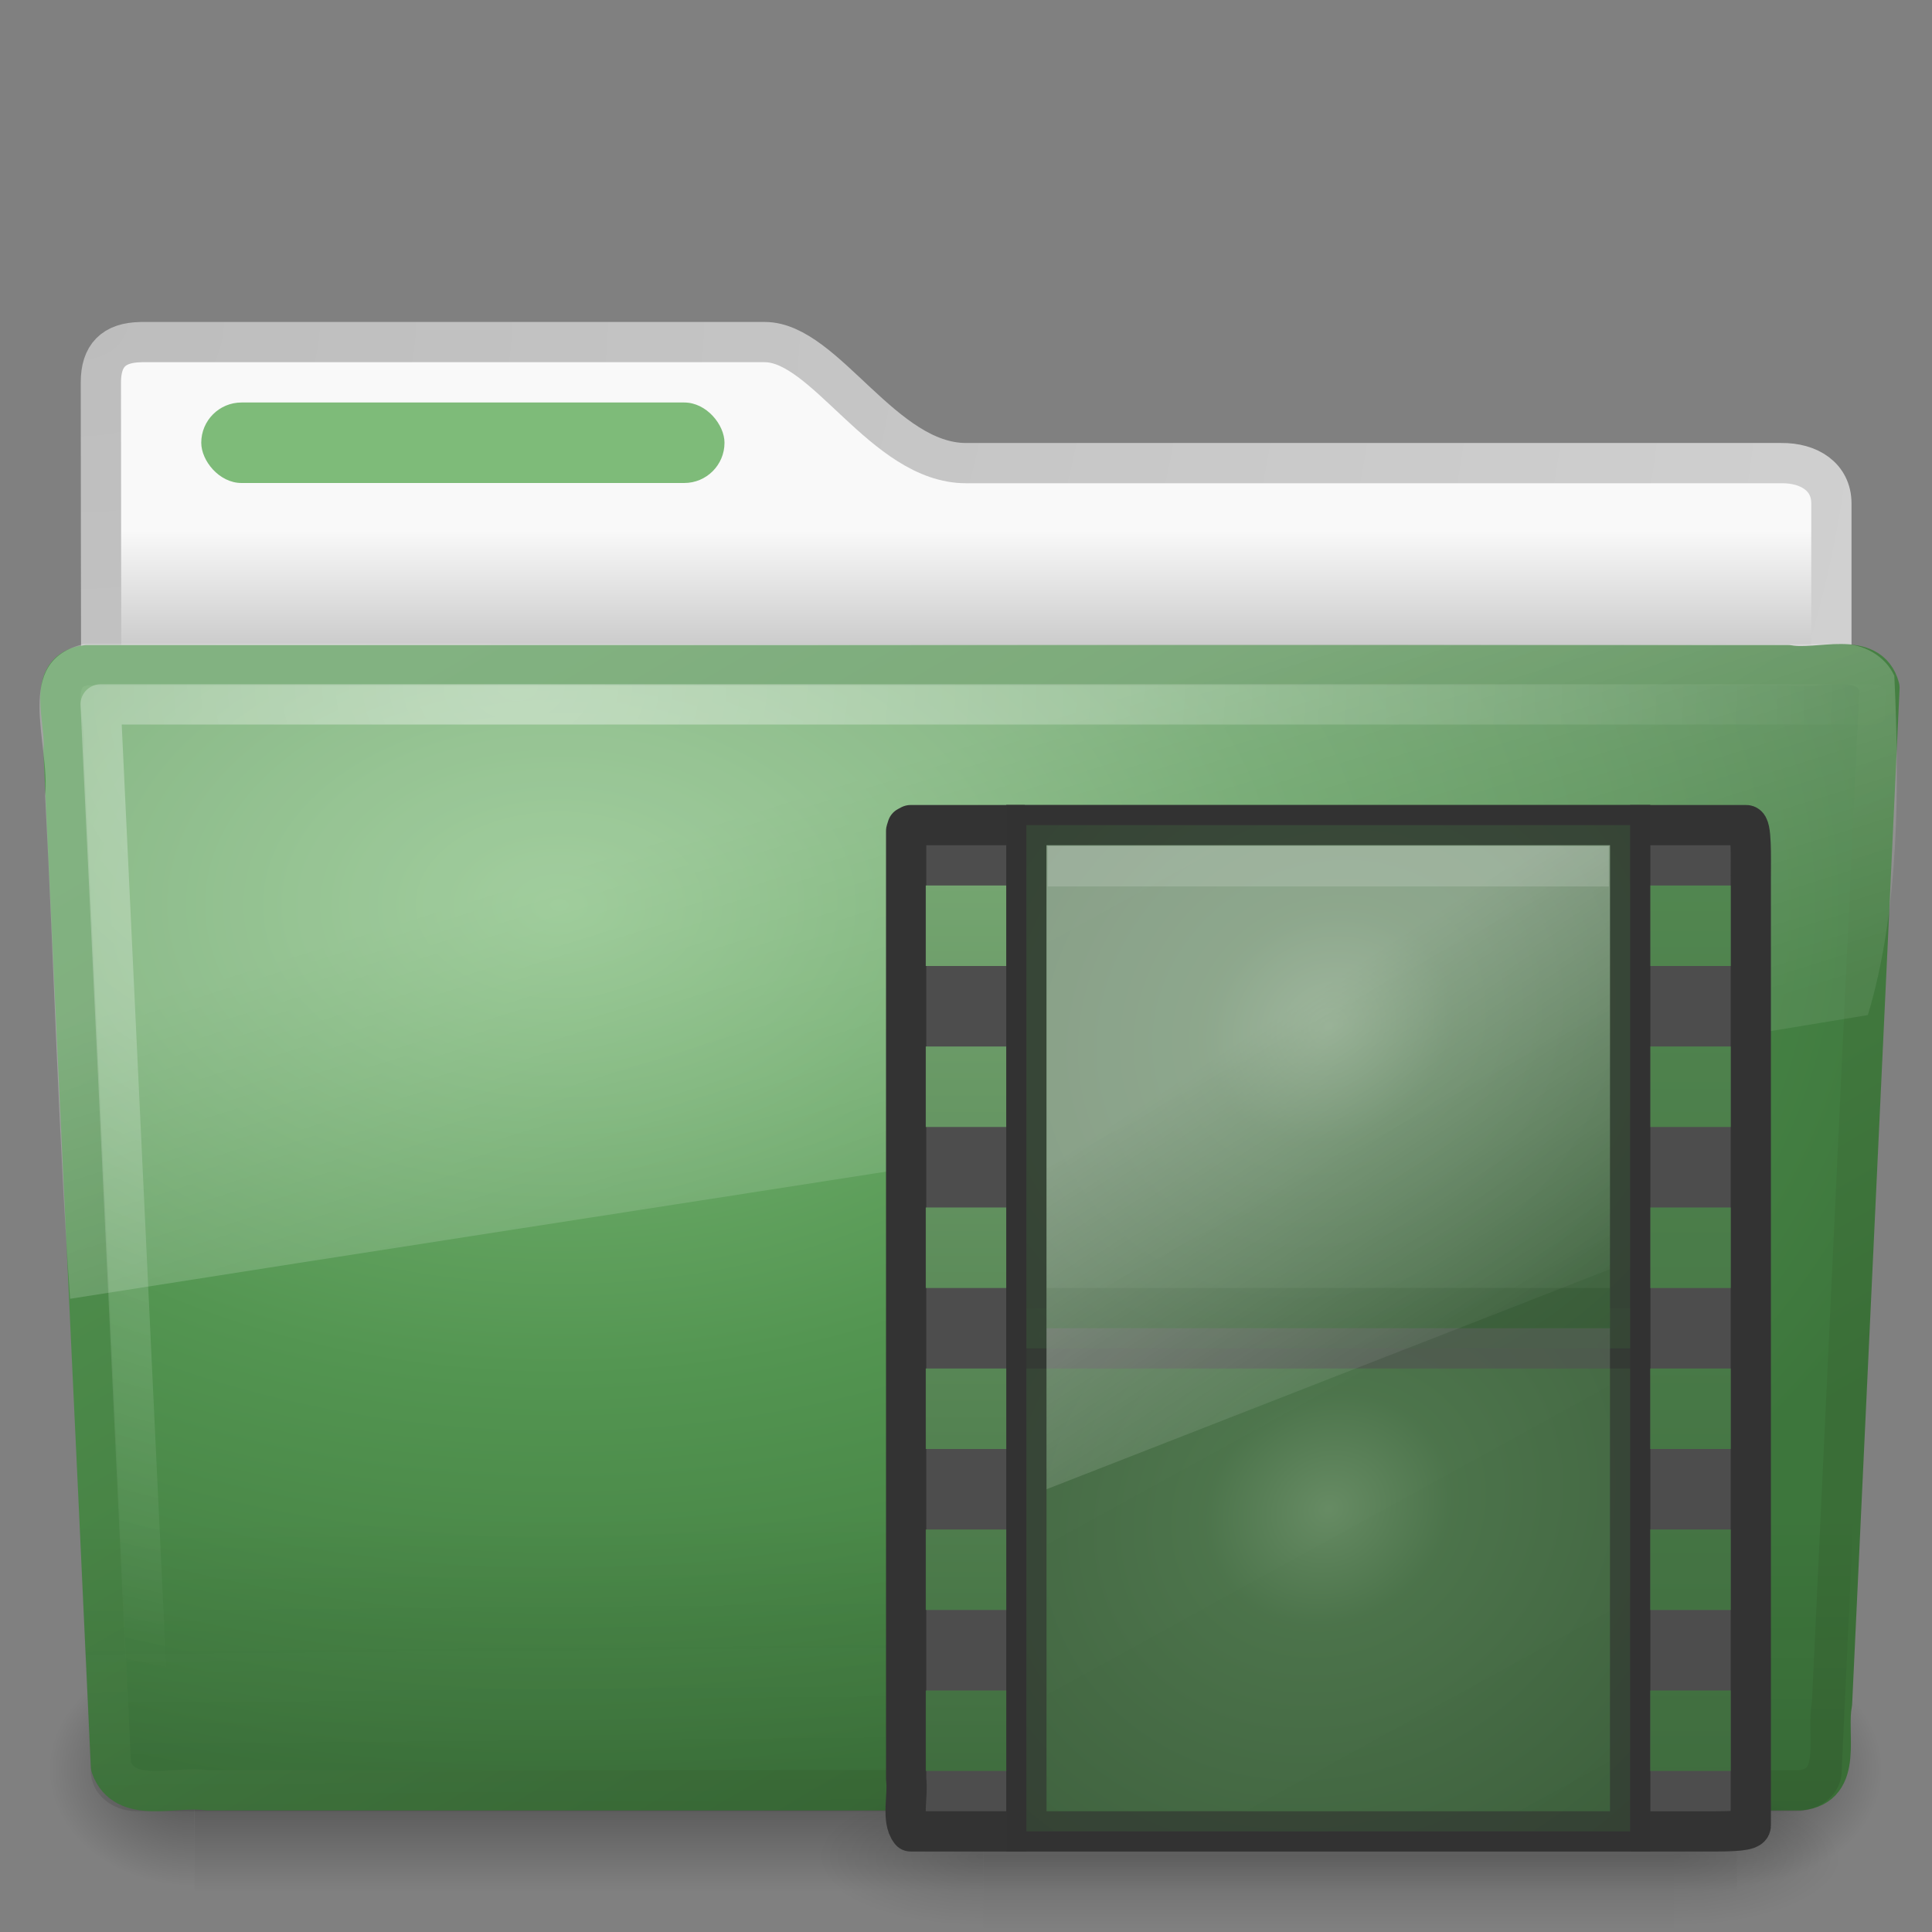 <?xml version="1.0" encoding="UTF-8" standalone="no"?>
<!-- Created with Inkscape (http://www.inkscape.org/) -->
<svg id="svg3381" xmlns="http://www.w3.org/2000/svg" height="48" width="48" version="1.0" xmlns:xlink="http://www.w3.org/1999/xlink">
 <rect width="100%" height="100%" fill="#808080" stroke="none"/>
 <defs id="defs3383">
  <linearGradient id="linearGradient2435" y2="33.955" gradientUnits="userSpaceOnUse" x2="15.215" y1="22.292" x1="11.566">
   <stop id="stop2687" style="stop-color:#fff;stop-opacity:.275" offset="0"/>
   <stop id="stop2689" style="stop-color:#fff;stop-opacity:.078" offset="1"/>
  </linearGradient>
  <radialGradient id="radialGradient2438" gradientUnits="userSpaceOnUse" cy="8.302" cx="7.265" gradientTransform="matrix(0 1.208 -1.627 0 26.372 8.267)" r="20.98">
   <stop id="stop2693" style="stop-color:#fff;stop-opacity:0.4" offset="0"/>
   <stop id="stop2695" style="stop-color:#fff;stop-opacity:0" offset="1"/>
  </radialGradient>
  <linearGradient id="linearGradient2441" y2="36.658" gradientUnits="userSpaceOnUse" x2="22.809" gradientTransform="matrix(1.145 0 0 .998 -3.466 1.099)" y1="49.629" x1="22.935">
   <stop id="stop2661" style="stop-color:#0a0a0a;stop-opacity:.498" offset="0"/>
   <stop id="stop2663" style="stop-color:#0a0a0a;stop-opacity:0" offset="1"/>
  </linearGradient>
  <linearGradient id="linearGradient2446" y2="15.944" gradientUnits="userSpaceOnUse" x2="65.34" gradientTransform="translate(-53.765 -.114)" y1="45.114" x1="82.453">
   <stop id="stop3624" style="stop-color:#3A6E37" offset="0"/>
   <stop id="stop3626" style="stop-color:#539551" offset="1"/>
  </linearGradient>
  <radialGradient id="radialGradient2444" gradientUnits="userSpaceOnUse" cy="14.113" cx="63.969" gradientTransform="matrix(1.565 -9.5143e-8 6.1772e-8 1.016 -86.213 8.146)" r="23.097">
   <stop id="stop3618" style="stop-color:#7EBB79" offset="0"/>
   <stop id="stop3270" style="stop-color:#539551" offset=".5"/>
   <stop id="stop3620" style="stop-color:#3D763C" offset="1"/>
  </radialGradient>
  <radialGradient id="radialGradient7600-312" gradientUnits="userSpaceOnUse" cy="486.65" cx="605.71" gradientTransform="matrix(-.032 0 0 .037 23.363 25.412)" r="117.14">
   <stop id="stop2681" offset="0"/>
   <stop id="stop2683" style="stop-opacity:0" offset="1"/>
  </radialGradient>
  <radialGradient id="radialGradient7598-526" gradientUnits="userSpaceOnUse" cy="486.65" cx="605.71" gradientTransform="matrix(.032 0 0 .037 24.637 25.412)" r="117.14">
   <stop id="stop2675" offset="0"/>
   <stop id="stop2677" style="stop-opacity:0" offset="1"/>
  </radialGradient>
  <linearGradient id="linearGradient7596-975" y2="609.51" gradientUnits="userSpaceOnUse" x2="302.86" gradientTransform="matrix(.083 0 0 .037 -5.941 25.412)" y1="366.65" x1="302.86">
   <stop id="stop2667" style="stop-opacity:0" offset="0"/>
   <stop id="stop2669" offset=".5"/>
   <stop id="stop2671" style="stop-opacity:0" offset="1"/>
  </linearGradient>
  <radialGradient id="radialGradient2455" gradientUnits="userSpaceOnUse" cy="5.017" cx="3" gradientTransform="matrix(-1.2749e-8 1.714 -2.159 -1.46e-8 12.809 2.857)" r="21">
   <stop id="stop3486" style="stop-color:#bdbdbd" offset="0"/>
   <stop id="stop3488" style="stop-color:#d0d0d0" offset="1"/>
  </radialGradient>
  <linearGradient id="linearGradient2453" y2="16.19" gradientUnits="userSpaceOnUse" x2="62.989" gradientTransform="translate(-50.941)" y1="13.183" x1="62.989">
   <stop id="stop6406" style="stop-color:#f9f9f9" offset="0"/>
   <stop id="stop6408" style="stop-color:#c9c9c9" offset="1"/>
  </linearGradient>
  <radialGradient id="radialGradient2862" xlink:href="#linearGradient5060" gradientUnits="userSpaceOnUse" cy="486.65" cx="605.71" gradientTransform="matrix(-.038 0 0 .015 47.821 38.733)" r="117.14"/>
  <linearGradient id="linearGradient5060">
   <stop id="stop5062" offset="0"/>
   <stop id="stop5064" style="stop-opacity:0" offset="1"/>
  </linearGradient>
  <radialGradient id="radialGradient2865" xlink:href="#linearGradient5060" gradientUnits="userSpaceOnUse" cy="486.65" cx="605.71" gradientTransform="matrix(.038 0 0 .015 20.245 38.733)" r="117.14"/>
  <linearGradient id="linearGradient2868" y2="609.51" gradientUnits="userSpaceOnUse" x2="302.86" gradientTransform="matrix(.038 0 0 .015 20.238 38.733)" y1="366.65" x1="302.86">
   <stop id="stop5050" style="stop-opacity:0" offset="0"/>
   <stop id="stop5056" offset=".5"/>
   <stop id="stop5052" style="stop-opacity:0" offset="1"/>
  </linearGradient>
  <linearGradient id="linearGradient3379" y2="46" gradientUnits="userSpaceOnUse" x2="41" y1="21.627" x1="27.602">
   <stop id="stop3375" style="stop-color:#4d4d4d" offset="0"/>
   <stop id="stop3377" style="stop-color:#3c3c3c" offset="1"/>
  </linearGradient>
  <linearGradient id="linearGradient3642" y2="9.876" gradientUnits="userSpaceOnUse" x2="3.053" gradientTransform="matrix(2.545 0 0 2.862 17.232 15.732)" y1="2.19" x1="3.053">
   <stop id="stop3668" style="stop-color:#7EBB79" offset="0"/>
   <stop id="stop3670" style="stop-color:#3D763C" offset="1"/>
  </linearGradient>
  <linearGradient id="linearGradient3658" y2="9.876" gradientUnits="userSpaceOnUse" x2="3.053" gradientTransform="matrix(2.545 0 0 2.862 35.232 15.732)" y1="2.19" x1="3.053">
   <stop id="stop3578" style="stop-color:#539551" offset="0"/>
   <stop id="stop3580" style="stop-color:#3D763C" offset="1"/>
  </linearGradient>
  <linearGradient id="linearGradient3349" y2="19.812" gradientUnits="userSpaceOnUse" x2="15.25" gradientTransform="matrix(.333 0 0 1.067 25 17.8)" y1="8.438" x1="12.938">
   <stop id="stop6594" style="stop-color:#fff;stop-opacity:.353" offset="0"/>
   <stop id="stop6596" style="stop-color:#fff;stop-opacity:0" offset="1"/>
  </linearGradient>
  <radialGradient id="radialGradient2955" gradientUnits="userSpaceOnUse" cy="37.277" cx="33" gradientTransform="matrix(1.292 -.746 .663 1.148 -34.343 7.319)" r="8">
   <stop id="stop4434" style="stop-color:#7EBB79" offset="0"/>
   <stop id="stop4436" style="stop-color:#539551" offset=".262"/>
   <stop id="stop4438" style="stop-color:#3D763C" offset="1"/>
  </radialGradient>
  <radialGradient id="radialGradient2947" gradientUnits="userSpaceOnUse" cy="37.277" cx="33" gradientTransform="matrix(1.292 -.746 .663 1.148 -34.343 19.319)" r="8">
   <stop id="stop4434-0" style="stop-color:#7EBB79" offset="0"/>
   <stop id="stop4436-9" style="stop-color:#539551" offset=".262"/>
   <stop id="stop4438-1" style="stop-color:#3D763C" offset="1"/>
  </radialGradient>
 </defs>
 <g id="layer1">
  <g id="g4403">
   <path id="path3468" style="stroke-linejoin:round;stroke:url(#radialGradient2455);stroke-linecap:round;fill:url(#linearGradient2453)" d="m3.506 8.5c-0.69 0.008-1 0.342-1 1 0 5.514 0.026 9.74-0.006 14.75 1.435 0 43-3.7 43-5.292v-6.452c0-0.658-0.554-1.008-1.244-1h-20.256c-2.047 0-3.499-3.007-5-3.007h-15.494 0z"/>
   <g id="g7591" style="opacity:.4" transform="matrix(.958 0 0 .667 1 15)">
    <rect id="rect4173" style="fill:url(#linearGradient7596-975)" height="9" width="40" y="39" x="4"/>
    <path id="path5058" style="fill:url(#radialGradient7598-526)" d="m44 39v8.999c1.655 0.017 4-2.016 4-4.5s-1.846-4.499-4-4.499z"/>
    <path id="path5018" style="fill:url(#radialGradient7600-312)" d="m4 39v8.999c-1.655 0.017-4-2.017-4-4.501s1.846-4.499 4-4.499z"/>
   </g>
   <path id="path3388" style="stroke-linejoin:round;stroke:url(#linearGradient2446);stroke-linecap:round;fill:url(#radialGradient2444)" d="m2.163 16.525c-1.073 0.124-0.5 1.402-0.585 2.121 0.393 8.47 0.789 16.769 1.179 25.24 0.342 0.966 1.594 0.471 2.388 0.594h39.581c1.089-0.107 0.636-1.408 0.79-2.152 0.393-8.47 0.789-16.769 1.179-25.24-0.251-0.954-1.52-0.424-2.263-0.562h-42.268z"/>
   <path id="path6127" style="opacity:.4;fill:url(#linearGradient2441)" d="m2.058 16.065 43.896 0c0.634 0 1.045 0.445 1.045 0.997l-1.243 26.94c0 0.553-0.511 0.998-1.145 0.998h-41.209c-0.634 0-1.145-0.445-1.145-0.998l-1.244-26.939c0-0.553 0.411-0.998 1.045-0.998z"/>
   <path id="path2435" style="stroke-linejoin:round;stroke:url(#radialGradient2438);stroke-linecap:round;fill:none" d="m46.5 17.5h-44c0.385 8.177 0.771 16.354 1.156 24.531"/>
   <path id="path3455" style="fill:url(#linearGradient2435)" d="m45.75 16c-14.55 0.073-29.105-0.021-43.656 0-1.807 0.411-0.835 2.467-0.973 3.772 0.222 4.163 0.323 8.344 0.621 12.496 15-2.362 29.926-4.607 44.664-7.049 0.781-2.587 0.788-5.671 0.658-8.429-0.23-0.505-0.787-0.801-1.314-0.79z"/>
   <rect id="rect3562" style="display:block;fill:#7EBB79" rx="1" ry="1" height="2" width="13" y="10" x="5"/>
  </g>
  <g id="g2872" style="opacity:.4" transform="matrix(.931 0 0 .979 1.323 1.054)">
   <rect id="rect2768" style="opacity:.402;fill:url(#linearGradient2868)" height="3.666" width="18.43" y="44.268" x="24.818"/>
   <path id="path2770" style="opacity:.402;fill:url(#radialGradient2865)" d="m43.248 44.268v3.666c1.966 0.007 4.752-0.821 4.752-1.833s-2.193-1.833-4.752-1.833z"/>
   <path id="path2772" style="opacity:.402;fill:url(#radialGradient2862)" d="m24.818 44.268v3.666c-1.966 0.007-4.752-0.821-4.752-1.833s2.193-1.833 4.752-1.833z"/>
   <rect id="rect3482" style="fill:#fff" height="1.133" width="1.135" y="43.85" x="24.272"/>
   <rect id="rect2579" style="fill:#fff" height="1.133" width="1.135" y="43.85" x="42.656"/>
  </g>
  <path id="path3570" style="stroke-linejoin:round;stroke:#333;display:block;fill:#4d4d4d" d="m25.5 45.5h-2.876c-0.233-0.296-0.056-0.884-0.111-1.303v-23.553l0.032-0.102 0.079-0.042h2.837"/>
  <path id="path2702" style="stroke-linejoin:round;stroke:#333;display:block;fill:#4d4d4d" d="m40.5 20.5h2.886c0.136 0 0.112 0.785 0.112 1.303 0 7.851 0 15.702 0 23.554 0 0.134-0.444 0.144-1.018 0.144h-1.956"/>
  <rect id="rect2704" style="stroke:#333;fill:url(#linearGradient3379)" rx="0" ry="0" height="25" width="15" y="20.5" x="25.5"/>
  <rect id="rect2704-7" style="opacity:.6;stroke:#333;fill:url(#radialGradient2947)" rx="0" ry="0" height="13" width="15" y="32.5" x="25.5"/>
  <path id="rect3464" style="opacity:.8;fill:url(#linearGradient3642)" d="m23 22h2v2h-2v-2zm0 4h2v2h-2v-2zm0 4h2v2h-2v-2zm0 4h2v2h-2v-2zm0 4h2v2h-2v-2zm0 4h2v2h-2v-2z"/>
  <path id="path4320" style="stroke-linejoin:round;stroke:#333;stroke-linecap:square;display:block;fill:#333" d="m26.5 32.5h13"/>
  <path id="path3656" style="opacity:.8;fill:url(#linearGradient3658)" d="m41 22h2v2h-2v-2zm0 4h2v2h-2v-2zm0 4h2v2h-2v-2zm0 4h2v2h-2v-2zm0 4h2v2h-2v-2zm0 4h2v2h-2v-2z"/>
  <rect id="rect4452" style="opacity:.6;stroke:#333;fill:url(#radialGradient2955)" rx="0" ry="0" height="13" width="15" y="20.5" x="25.5"/>
  <path id="rect6588" style="fill:url(#linearGradient3349)" d="m26 21h14v10.533l-14 5.467v-16z"/>
  <path id="rect15660" style="opacity:.15;stroke-linejoin:round;stroke:#fff;stroke-linecap:square;display:block;fill:none" d="m26.53 21.524h12.94"/>
  <path id="path4318" style="opacity:.1;stroke-linejoin:round;stroke:#fff;stroke-linecap:square;display:block;fill:none" d="m26.5 33.5h13"/>
 </g>
</svg>
